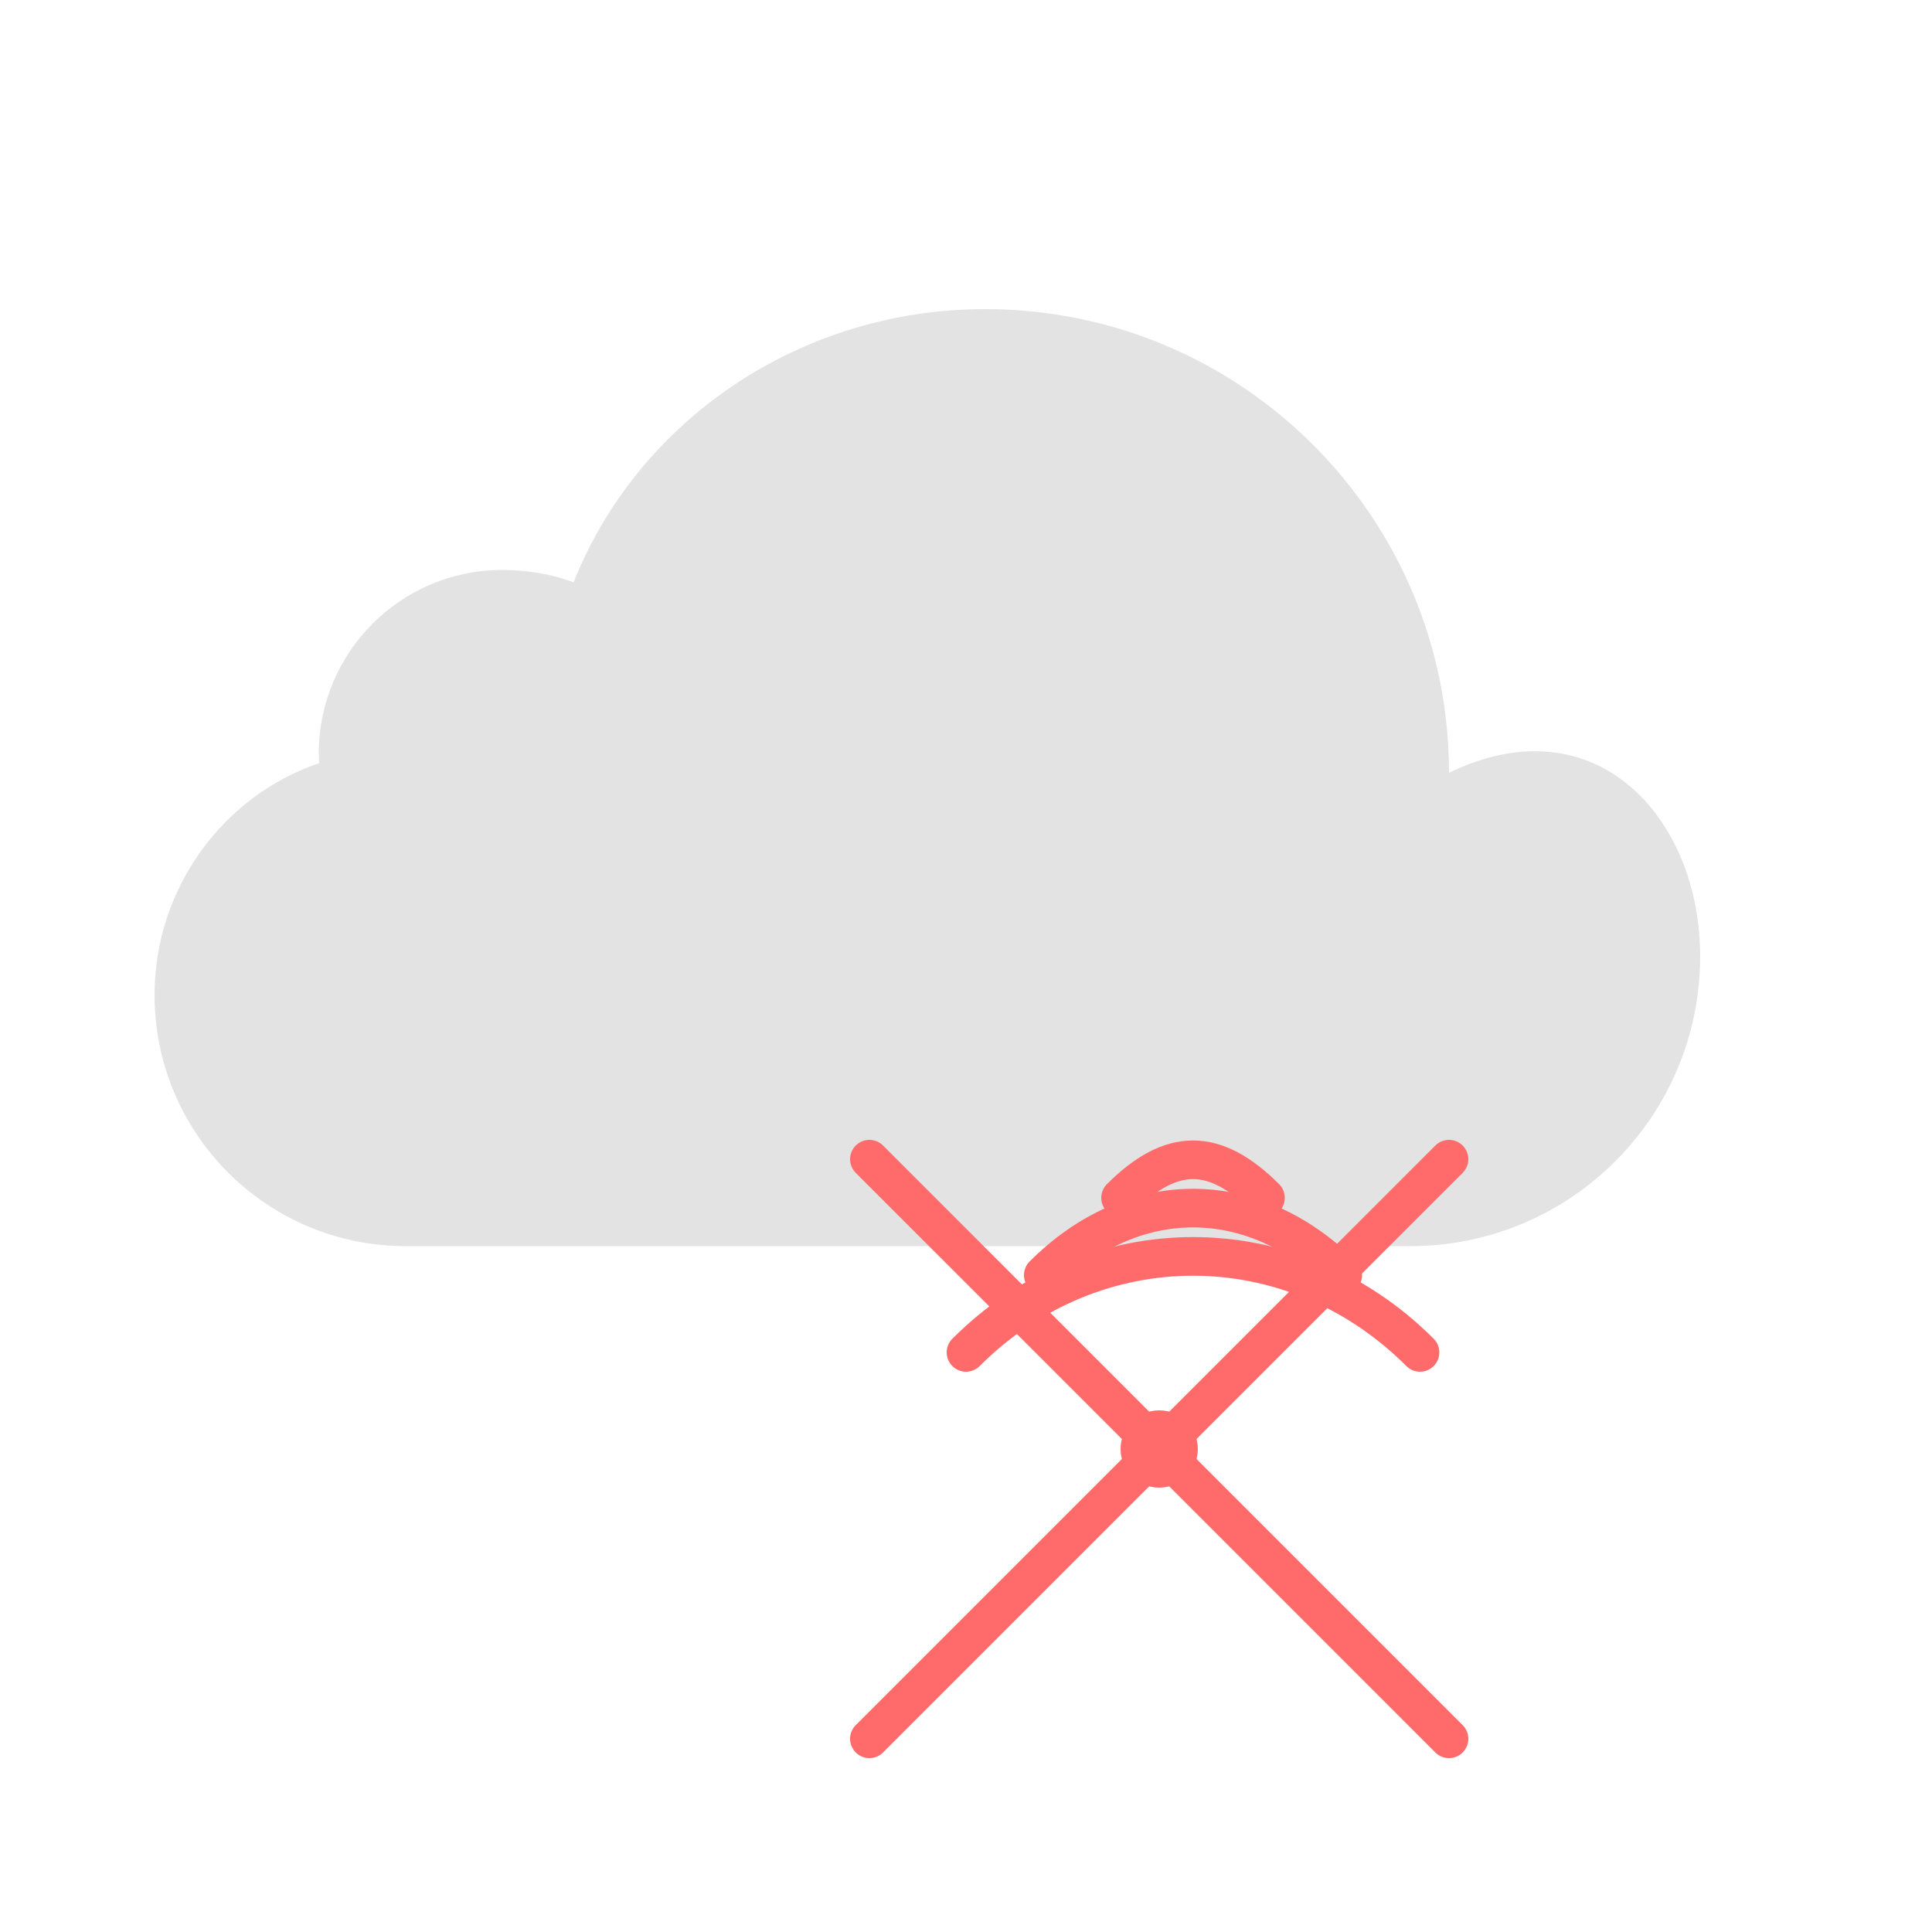 <?xml version="1.0" encoding="UTF-8"?>
<svg width="200px" height="200px" viewBox="0 0 200 200" version="1.1" xmlns="http://www.w3.org/2000/svg">
    <g stroke="none" stroke-width="1" fill="none" fill-rule="evenodd">
        <!-- Cloud -->
        <path d="M150,80 C150,53.49 128.51,32 102,32 C82.63,32 65.95,43.69 59.38,60.28 C57.12,59.44 54.64,59 52,59 C41.507,59 33,67.507 33,78 C33,78.339 33.028,78.672 33.05,79 C23.109,82.353 16,91.954 16,103 C16,117.359 27.641,129 42,129 L146,129 C162.569,129 176,115.569 176,99 C176,84.64 165.169,72.644 150,80 Z" fill="#E3E3E3"/>
        
        <!-- WiFi Waves (crossed out) -->
        <g transform="translate(60, 90)">
            <!-- Waves -->
            <path d="M40,50 C53.25,36.75 73.75,36.75 87,50" stroke="#FF6B6B" stroke-width="4" stroke-linecap="round"/>
            <path d="M48,42 C57.25,32.75 69.75,32.75 79,42" stroke="#FF6B6B" stroke-width="4" stroke-linecap="round"/>
            <path d="M56,34 C61.25,28.75 65.75,28.75 71,34" stroke="#FF6B6B" stroke-width="4" stroke-linecap="round"/>
            
            <!-- Cross -->
            <line x1="30" y1="30" x2="90" y2="90" stroke="#FF6B6B" stroke-width="4" stroke-linecap="round"/>
            <line x1="90" y1="30" x2="30" y2="90" stroke="#FF6B6B" stroke-width="4" stroke-linecap="round"/>
            
            <!-- Dot -->
            <circle cx="60" cy="60" r="4" fill="#FF6B6B"/>
        </g>
    </g>
</svg> 
